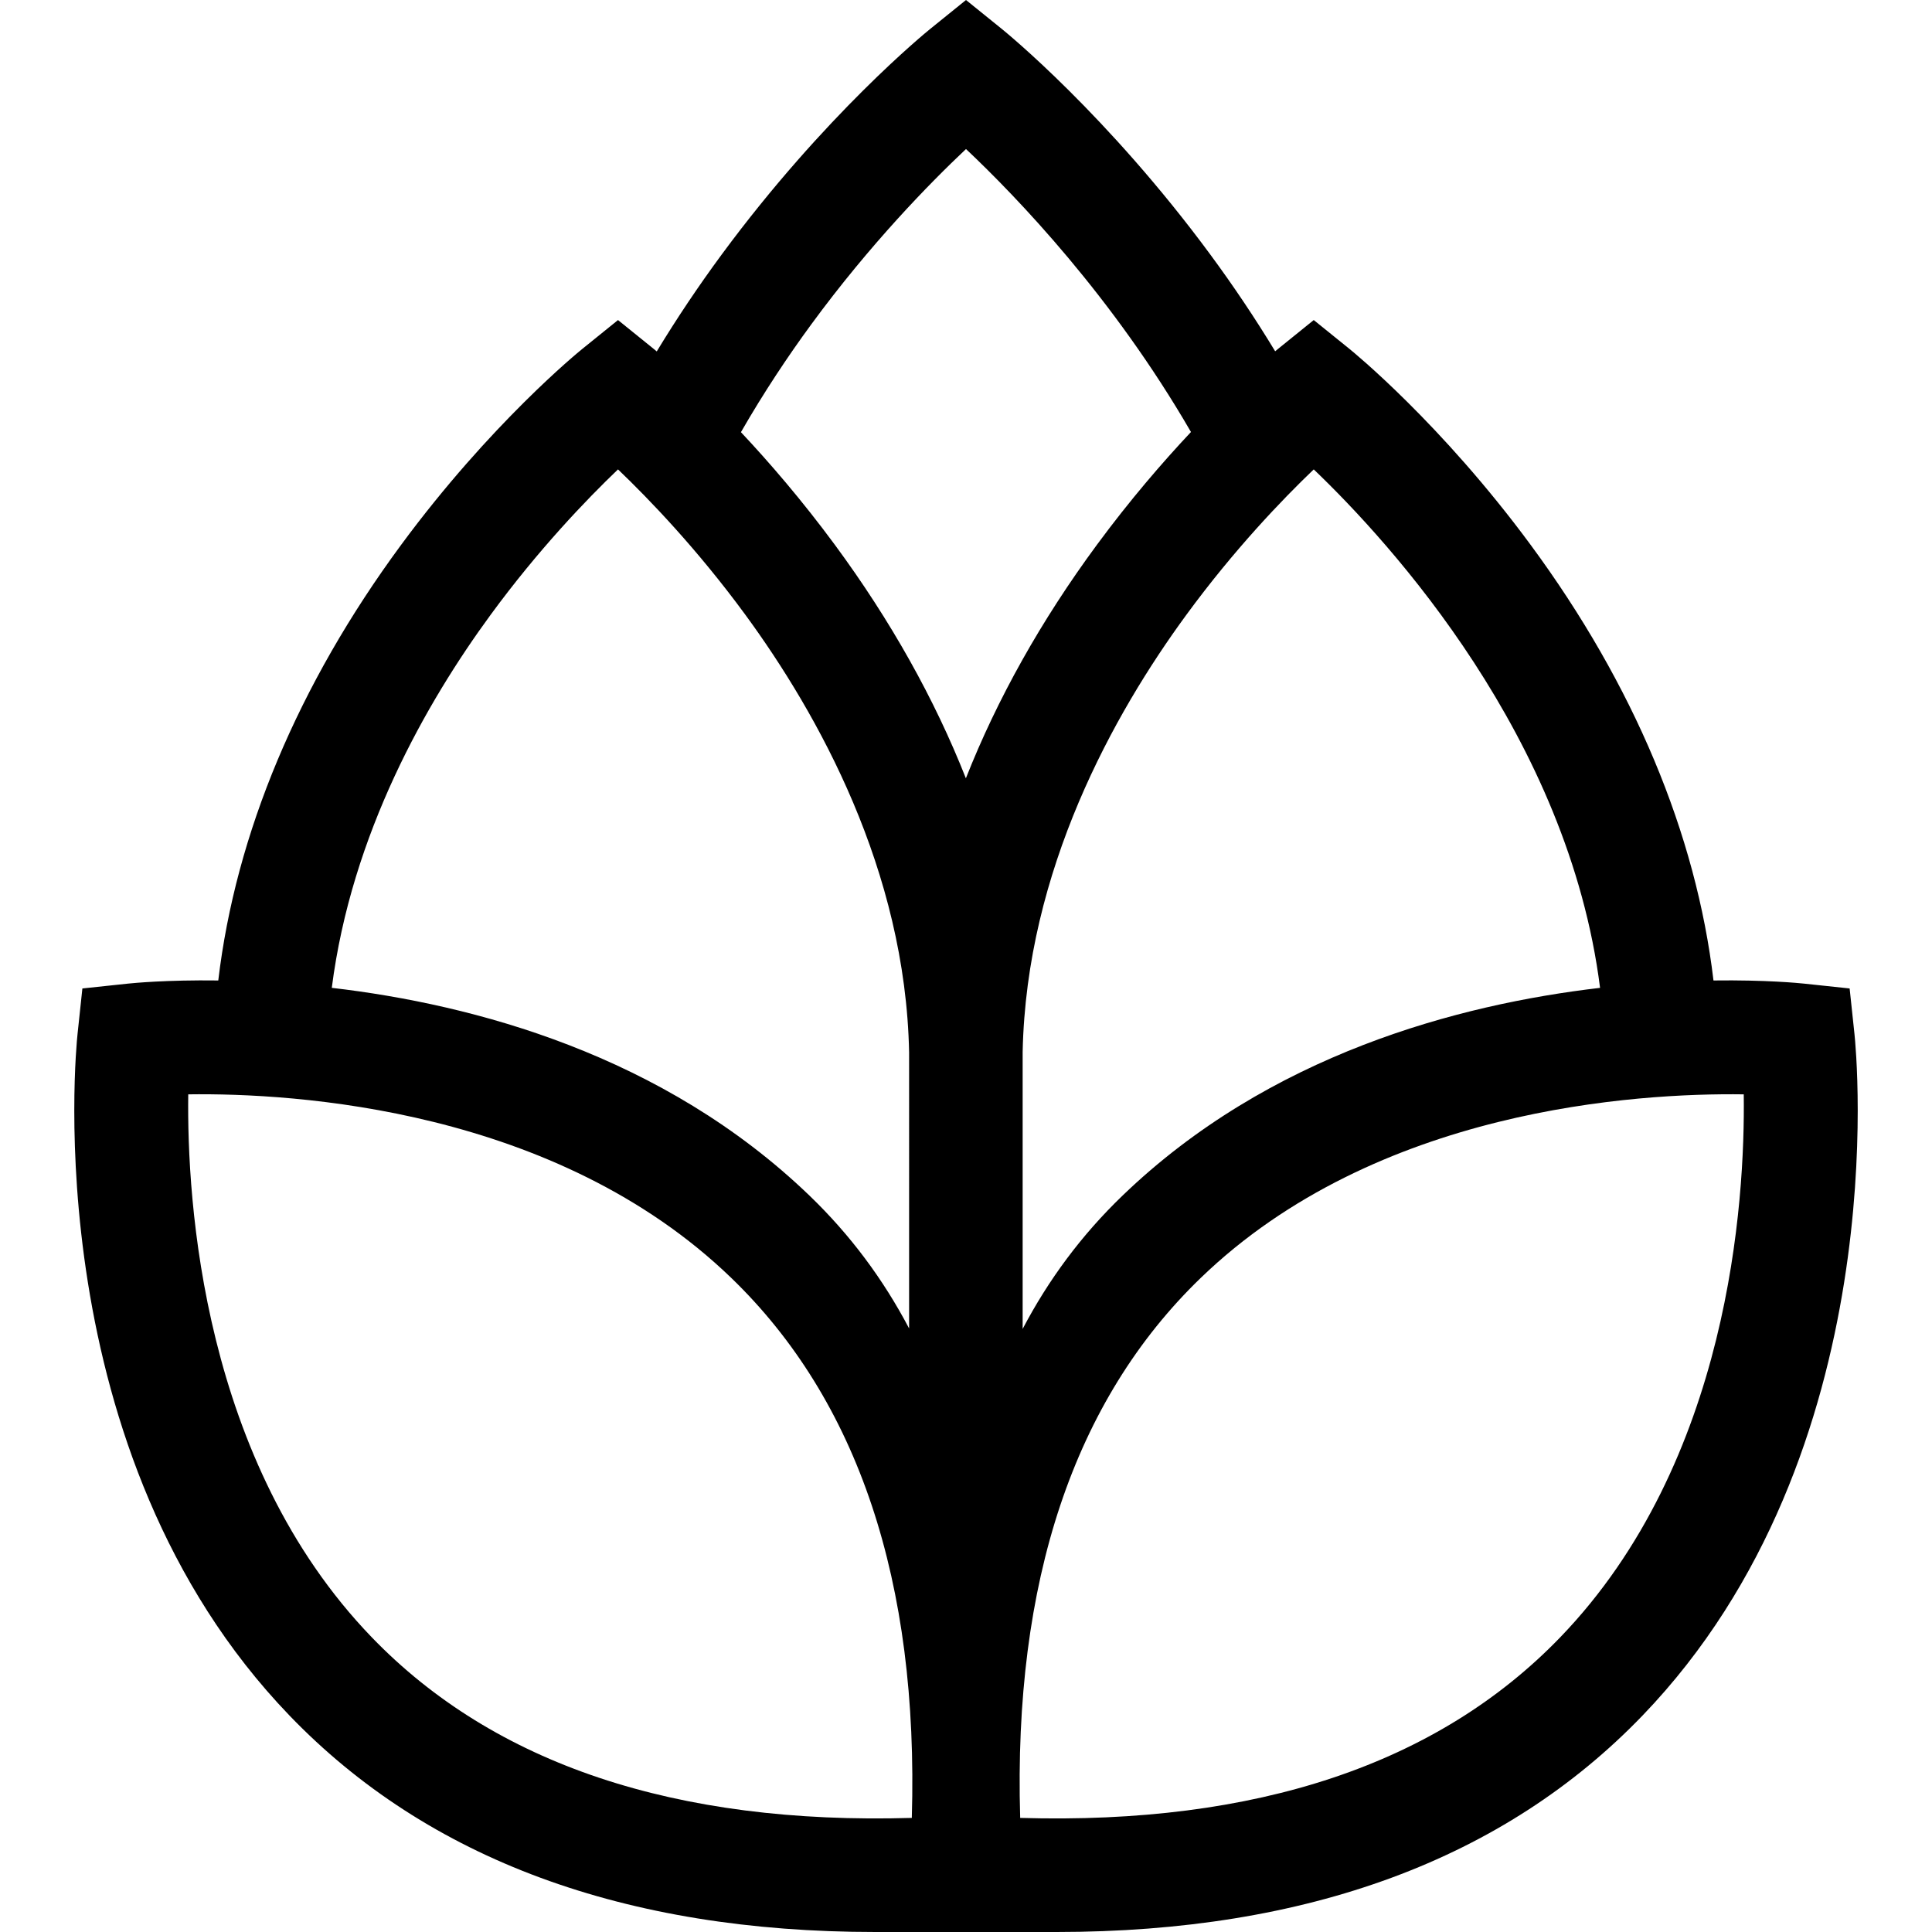 <svg id="Capa_1" enable-background="new 0 0 510.451 510.451" height="512" viewBox="0 0 510.451 510.451" width="512" xmlns="http://www.w3.org/2000/svg"><g><path d="m489.969 273.21-1.28-12.05-12.051-1.281c-1.233-.131-10.175-1.013-23.922-.831-4.583-38.719-21.074-78.151-48.316-115.1-23.608-32.021-46.892-50.98-47.871-51.772l-9.427-7.616-9.427 7.616c-.086.069-.353.287-.767.632-5.228-8.619-10.939-17.157-17.15-25.581-27.204-36.898-53.98-58.702-55.106-59.612l-9.426-7.615-9.426 7.616c-1.126.91-27.903 22.714-55.107 59.612-6.22 8.437-11.939 16.988-17.172 25.619-.443-.37-.723-.597-.812-.669l-9.426-7.616-9.426 7.616c-.98.792-24.264 19.751-47.872 51.772-27.241 36.948-43.733 76.381-48.315 115.099-13.708-.179-22.623.701-23.854.831l-12.05 1.281-1.281 12.05c-.476 4.48-10.892 110.531 55.987 180.035 36.579 38.015 88.573 57.206 154.81 57.206h47.893c66.229 0 118.233-19.194 154.81-57.206 66.875-69.504 56.46-175.555 55.984-180.036zm-67.219-12.211c-37.508 4.381-87.479 17.66-126.147 54.867-10.899 10.487-19.586 22.25-26.41 35.245v-73.191c.99-48.029 24.086-89.335 43.299-115.542 12.631-17.23 25.318-30.427 33.611-38.36 20.371 19.502 67.303 70.892 75.647 136.981zm-167.527-221.622c13.452 12.688 38.802 39.072 59.44 74.761-7.505 7.99-16.148 17.999-24.839 29.785-14.755 20.01-26.361 40.749-34.631 61.708-8.271-20.96-19.876-41.699-34.632-61.708-8.676-11.765-17.303-21.759-24.799-29.742 6.117-10.63 12.496-20.177 18.551-28.435 15.609-21.29 31.293-37.309 40.91-46.369zm-125.617 123.087c12.652-17.273 25.368-30.5 33.675-38.447 8.295 7.937 20.982 21.132 33.612 38.36 19.231 26.233 42.353 67.597 43.302 115.687l-.001 72.918c-6.814-12.944-15.481-24.663-26.344-35.116-38.681-37.22-88.676-50.495-126.188-54.871 5.193-40.717 25.049-75.466 41.944-98.531zm111.303 317.842c-62.371 1.833-110.328-14.186-142.687-47.721-44.755-46.382-48.864-115.234-48.486-143.451 28.224-.391 97.077 3.736 143.453 48.485 33.535 32.359 49.561 80.32 47.72 142.687zm171.319-47.721c-32.358 33.535-80.317 49.555-142.687 47.721-1.841-62.366 14.186-110.328 47.72-142.686 46.388-44.76 115.265-48.875 143.452-48.486.379 28.23-3.733 97.073-48.485 143.451z"/></g></svg>